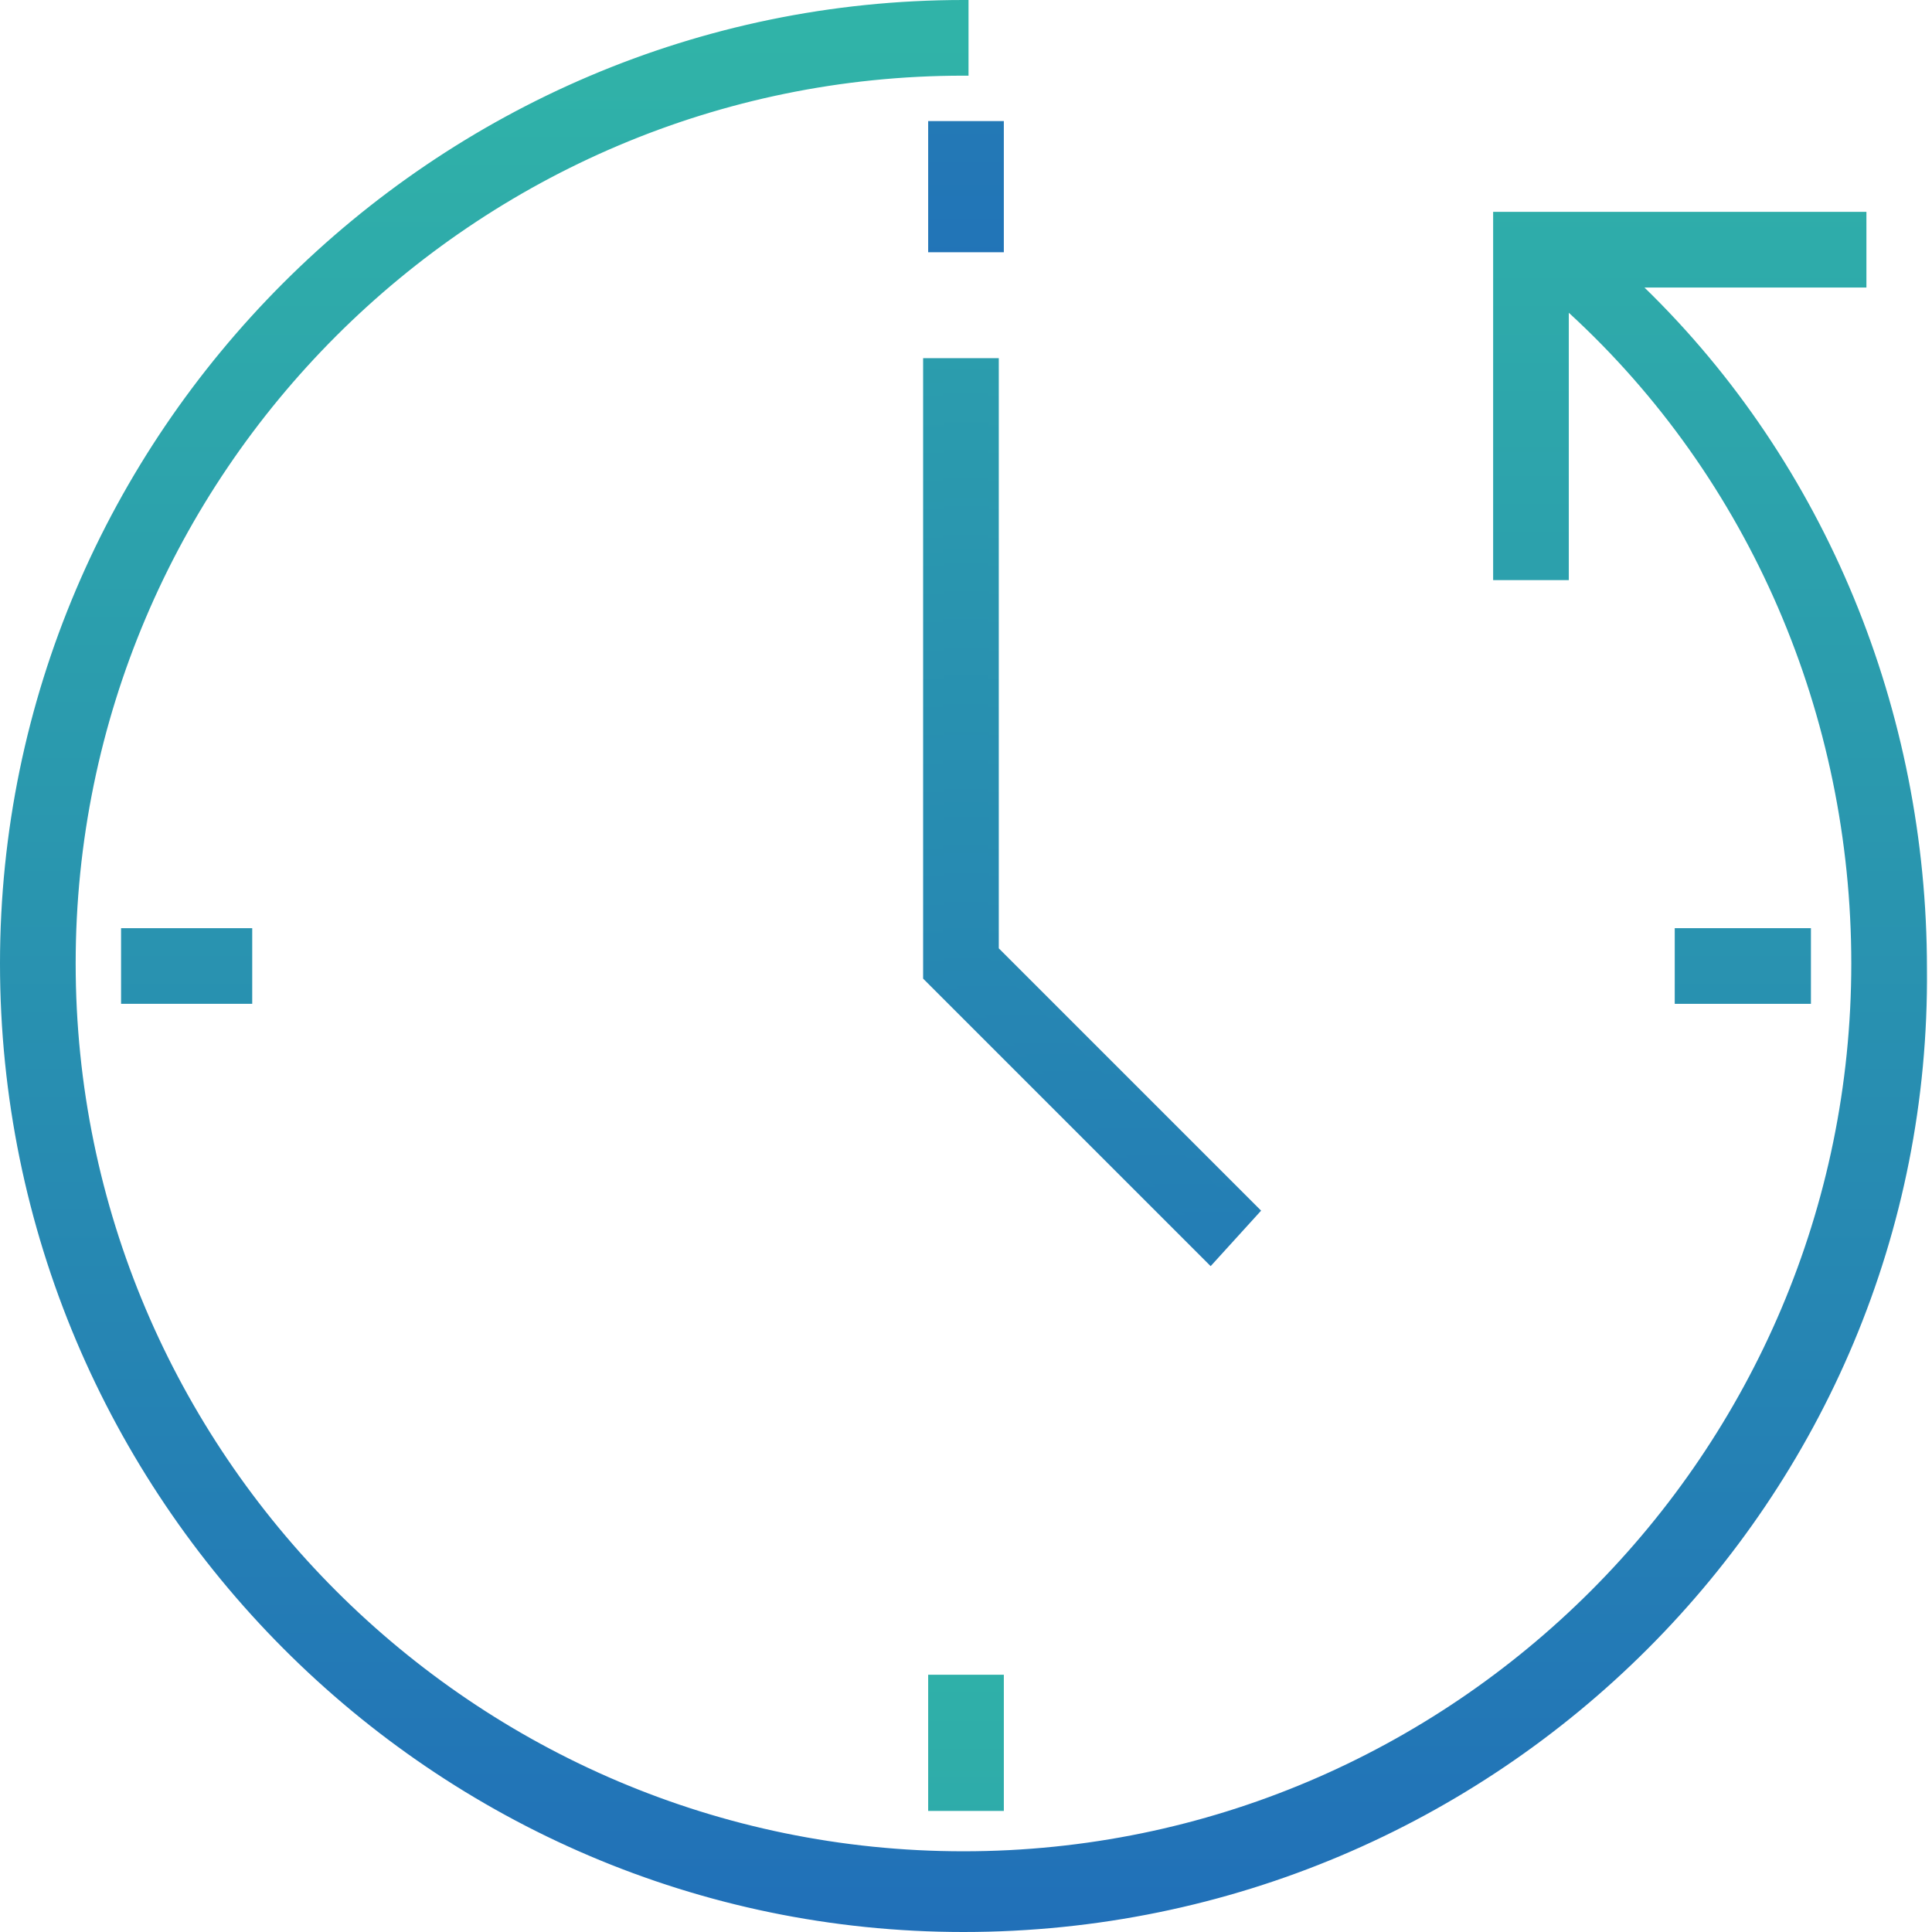 <?xml version="1.0" encoding="utf-8"?>
<!-- Generator: Adobe Illustrator 19.2.1, SVG Export Plug-In . SVG Version: 6.00 Build 0)  -->
<svg version="1.1" id="Layer_1" xmlns="http://www.w3.org/2000/svg" xmlns:xlink="http://www.w3.org/1999/xlink" x="0px" y="0px"
	 viewBox="0 0 38.3 38.3" style="enable-background:new 0 0 38.3 38.3;" xml:space="preserve">
<style type="text/css">
	.st0{fill:url(#SVGID_1_);}
	.st1{fill:url(#SVGID_2_);}
	.st2{fill:url(#SVGID_3_);}
	.st3{fill:url(#SVGID_4_);}
	.st4{fill:url(#SVGID_5_);}
	.st5{fill:url(#SVGID_6_);}
	.st6{fill:url(#SVGID_7_);}
	.st7{fill:url(#SVGID_8_);}
	.st8{fill:url(#SVGID_9_);}
	.st9{fill:url(#SVGID_10_);}
	.st10{fill:url(#SVGID_11_);}
	.st11{fill:url(#SVGID_12_);}
</style>
<g>
	<g>
		<linearGradient id="SVGID_1_" gradientUnits="userSpaceOnUse" x1="19.125" y1="38.25" x2="19.125" y2="0.57">
			<stop  offset="0" style="stop-color:#2170B8"/>
			<stop  offset="0.995" style="stop-color:#30B3A8"/>
		</linearGradient>
		<path class="st0" d="M36.9,5.5V4.3h-7.1v7.1H31V5.9c3.8,3.4,5.9,8.2,5.9,13.2c0,9.8-8,17.8-17.8,17.8s-17.8-8-17.8-17.8
			s8-17.8,17.8-17.8V0.1c-10.4,0-19,8.5-19,19s8.5,19,19,19s19-8.5,19-19C38.1,14,36,9,32.3,5.5H36.9z"/>
		<linearGradient id="SVGID_2_" gradientUnits="userSpaceOnUse" x1="19.125" y1="38.25" x2="19.125" y2="0.57">
			<stop  offset="0" style="stop-color:#2170B8"/>
			<stop  offset="0.995" style="stop-color:#30B3A8"/>
		</linearGradient>
		<path class="st1" d="M19.1,38.3C8.6,38.3,0,29.7,0,19.1C0,8.6,8.6,0,19.1,0h0.1v1.5h-0.1C9.4,1.5,1.5,9.4,1.5,19.1
			s7.9,17.6,17.6,17.6s17.6-7.9,17.6-17.6c0-4.9-2-9.6-5.6-12.9v5.3h-1.5V4.2h7.4v1.5h-4.4c3.6,3.5,5.6,8.4,5.6,13.5
			C38.3,29.7,29.7,38.3,19.1,38.3z M19,0.3C8.7,0.4,0.3,8.8,0.3,19.1C0.3,29.5,8.7,38,19.1,38S38,29.5,38,19.1
			c0-5.1-2.1-10-5.8-13.5l-0.3-0.3h4.8V4.4h-6.8v6.8h0.9V5.6l0.2,0.2c3.8,3.4,6,8.2,6,13.3c0,9.9-8,17.9-17.9,17.9S1.2,29,1.2,19.1
			c0-9.8,8-17.9,17.8-17.9V0.3z"/>
	</g>
	<g>
		<linearGradient id="SVGID_3_" gradientUnits="userSpaceOnUse" x1="19.125" y1="7.413" x2="19.125" y2="-30.267">
			<stop  offset="0" style="stop-color:#2170B8"/>
			<stop  offset="0.995" style="stop-color:#30B3A8"/>
		</linearGradient>
		<rect x="18.5" y="2.5" class="st2" width="1.2" height="2.4"/>
		<linearGradient id="SVGID_4_" gradientUnits="userSpaceOnUse" x1="19.125" y1="7.413" x2="19.125" y2="-30.267">
			<stop  offset="0" style="stop-color:#2170B8"/>
			<stop  offset="0.995" style="stop-color:#30B3A8"/>
		</linearGradient>
		<path class="st3" d="M19.9,5h-1.5V2.4h1.5V5z M18.7,4.7h0.9V2.7h-0.9V4.7z"/>
	</g>
	<g>
		<linearGradient id="SVGID_5_" gradientUnits="userSpaceOnUse" x1="19.125" y1="69.087" x2="19.125" y2="31.407">
			<stop  offset="0" style="stop-color:#2170B8"/>
			<stop  offset="0.995" style="stop-color:#30B3A8"/>
		</linearGradient>
		<rect x="18.5" y="33.4" class="st4" width="1.2" height="2.4"/>
		<linearGradient id="SVGID_6_" gradientUnits="userSpaceOnUse" x1="19.125" y1="69.087" x2="19.125" y2="31.407">
			<stop  offset="0" style="stop-color:#2170B8"/>
			<stop  offset="0.995" style="stop-color:#30B3A8"/>
		</linearGradient>
		<path class="st5" d="M19.9,35.9h-1.5v-2.7h1.5V35.9z M18.7,35.6h0.9v-2.1h-0.9V35.6z"/>
	</g>
	<g>
		<linearGradient id="SVGID_7_" gradientUnits="userSpaceOnUse" x1="3.706" y1="38.25" x2="3.706" y2="0.57">
			<stop  offset="0" style="stop-color:#2170B8"/>
			<stop  offset="0.995" style="stop-color:#30B3A8"/>
		</linearGradient>
		<rect x="2.5" y="18.5" class="st6" width="2.4" height="1.2"/>
		<linearGradient id="SVGID_8_" gradientUnits="userSpaceOnUse" x1="3.706" y1="38.25" x2="3.706" y2="0.57">
			<stop  offset="0" style="stop-color:#2170B8"/>
			<stop  offset="0.995" style="stop-color:#30B3A8"/>
		</linearGradient>
		<path class="st7" d="M5,19.9H2.4v-1.5H5V19.9z M2.7,19.6h2.1v-0.9H2.7V19.6z"/>
	</g>
	<g>
		<linearGradient id="SVGID_9_" gradientUnits="userSpaceOnUse" x1="34.544" y1="38.25" x2="34.544" y2="0.57">
			<stop  offset="0" style="stop-color:#2170B8"/>
			<stop  offset="0.995" style="stop-color:#30B3A8"/>
		</linearGradient>
		<rect x="33.4" y="18.5" class="st8" width="2.4" height="1.2"/>
		<linearGradient id="SVGID_10_" gradientUnits="userSpaceOnUse" x1="34.544" y1="38.25" x2="34.544" y2="0.57">
			<stop  offset="0" style="stop-color:#2170B8"/>
			<stop  offset="0.995" style="stop-color:#30B3A8"/>
		</linearGradient>
		<path class="st9" d="M35.9,19.9h-2.7v-1.5h2.7V19.9z M33.5,19.6h2.1v-0.9h-2.1V19.6z"/>
	</g>
	<g>
		<linearGradient id="SVGID_11_" gradientUnits="userSpaceOnUse" x1="21.705" y1="32.142" x2="21.705" y2="-5.538">
			<stop  offset="0" style="stop-color:#2170B8"/>
			<stop  offset="0.995" style="stop-color:#30B3A8"/>
		</linearGradient>
		<polygon class="st10" points="24.9,24 19.7,18.9 19.7,7.3 18.5,7.3 18.5,19.4 24,24.9 		"/>
		<linearGradient id="SVGID_12_" gradientUnits="userSpaceOnUse" x1="21.735" y1="32.203" x2="21.735" y2="-5.477">
			<stop  offset="0" style="stop-color:#2170B8"/>
			<stop  offset="0.995" style="stop-color:#30B3A8"/>
		</linearGradient>
		<path class="st11" d="M24,25.1l-5.7-5.7V7.1h1.5v11.7l5.2,5.2L24,25.1z M18.7,19.3l5.4,5.4l0.6-0.6l-5.1-5.1V7.4h-0.9V19.3z"/>
	</g>
</g>
</svg>
